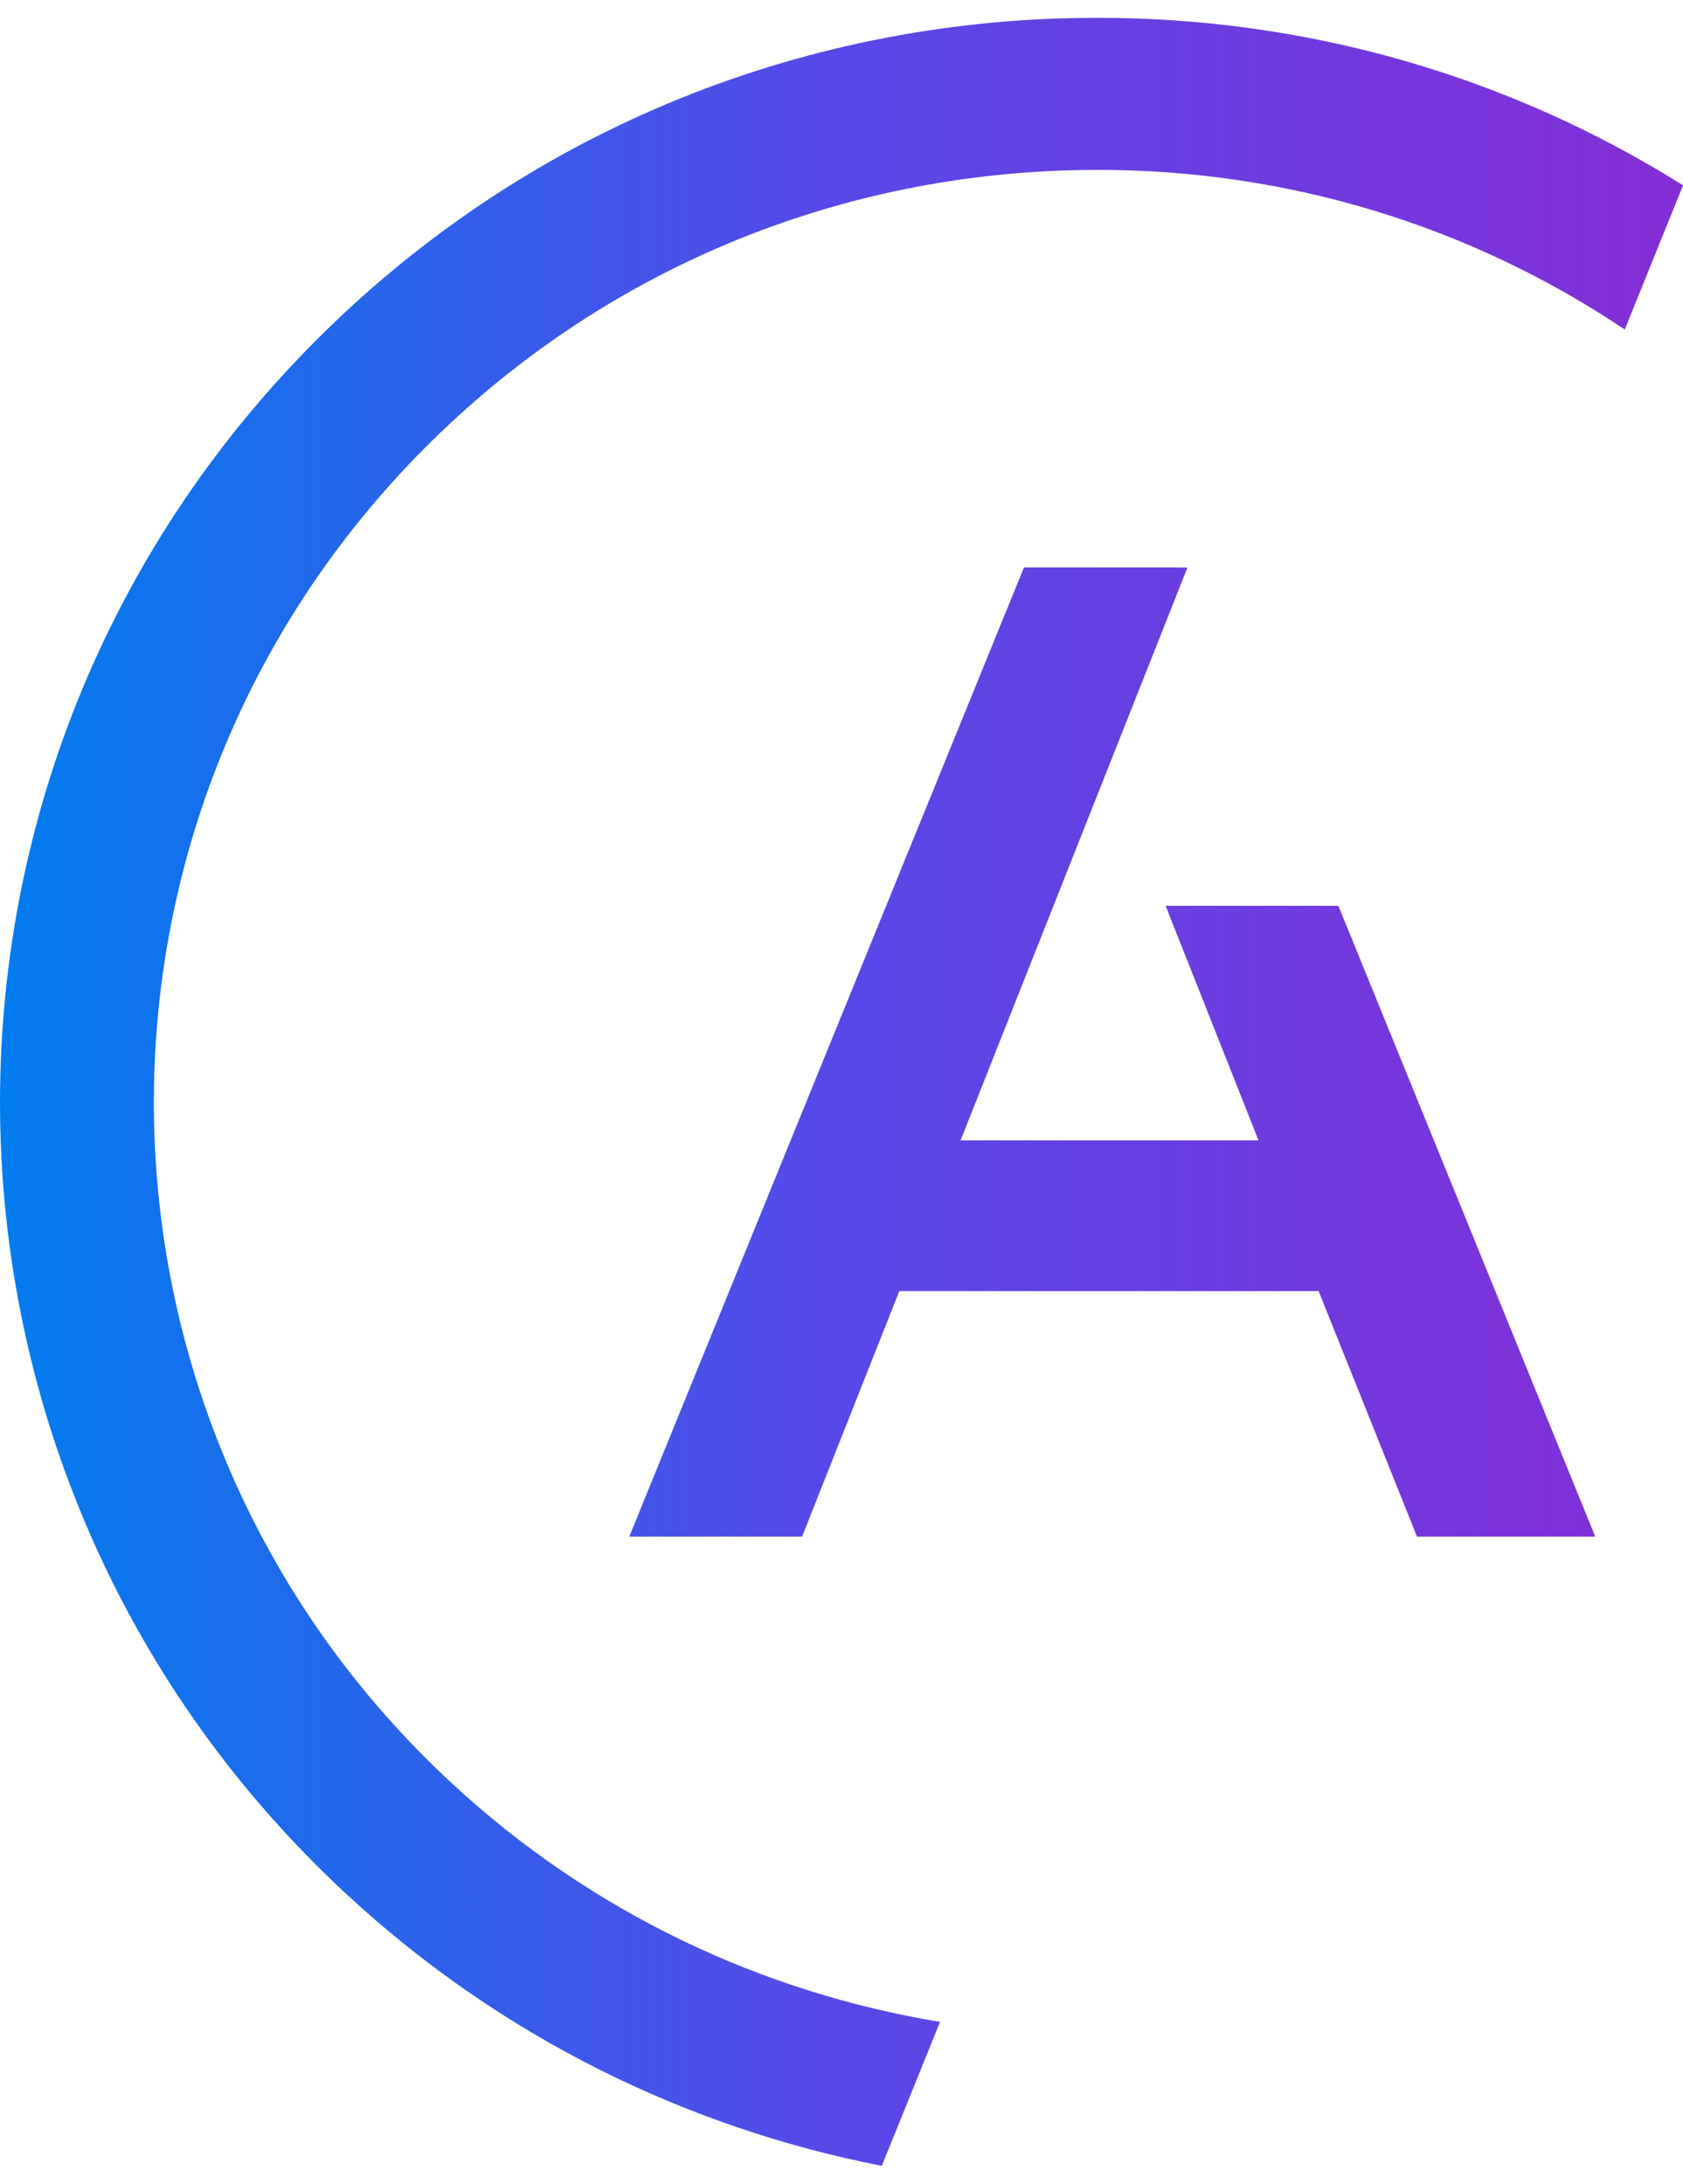 <svg fill="none" height="61" viewBox="0 0 47 61" width="47" xmlns="http://www.w3.org/2000/svg" xmlns:xlink="http://www.w3.org/1999/xlink"><linearGradient id="a" gradientUnits="userSpaceOnUse" x1="-0" x2="47" y1="33.781" y2="33.762"><stop offset="0" stop-color="#017cee"/><stop offset=".49" stop-color="#5749e8"/><stop offset=".984" stop-color="#832fd7"/></linearGradient><path clip-rule="evenodd" d="m29.641.512c-8.182.263-15.769 3.659-21.368 9.564-11.556 12.191-10.928 31.406 1.402 42.833 4.324 4.008 9.525 6.528 14.95 7.59l1.627-4.021c-4.947-.818-9.713-3.03-13.638-6.669-10.599-9.825-11.141-26.345-1.206-36.827 4.812-5.077 11.337-7.999 18.373-8.223.292-.01.582-.014.875-.014 5.305 0 10.389 1.556 14.717 4.459l1.629-4.027c-4.863-3.051-10.487-4.679-16.343-4.679-.337 0-.676.006-1.016.016zm3.22 15.338h-4.265l-.051.125-10.859 26.671-.112.275h4.825l.051-.127 2.665-6.73h11.709l2.697 6.732.051.127h4.978l-.112-.275-7.011-17.221-.051-.125h-4.825l.108.273 2.487 6.279h-8.321l6.228-15.728.108-.273h-.298z" fill="url(#a)" fill-rule="evenodd"/></svg>